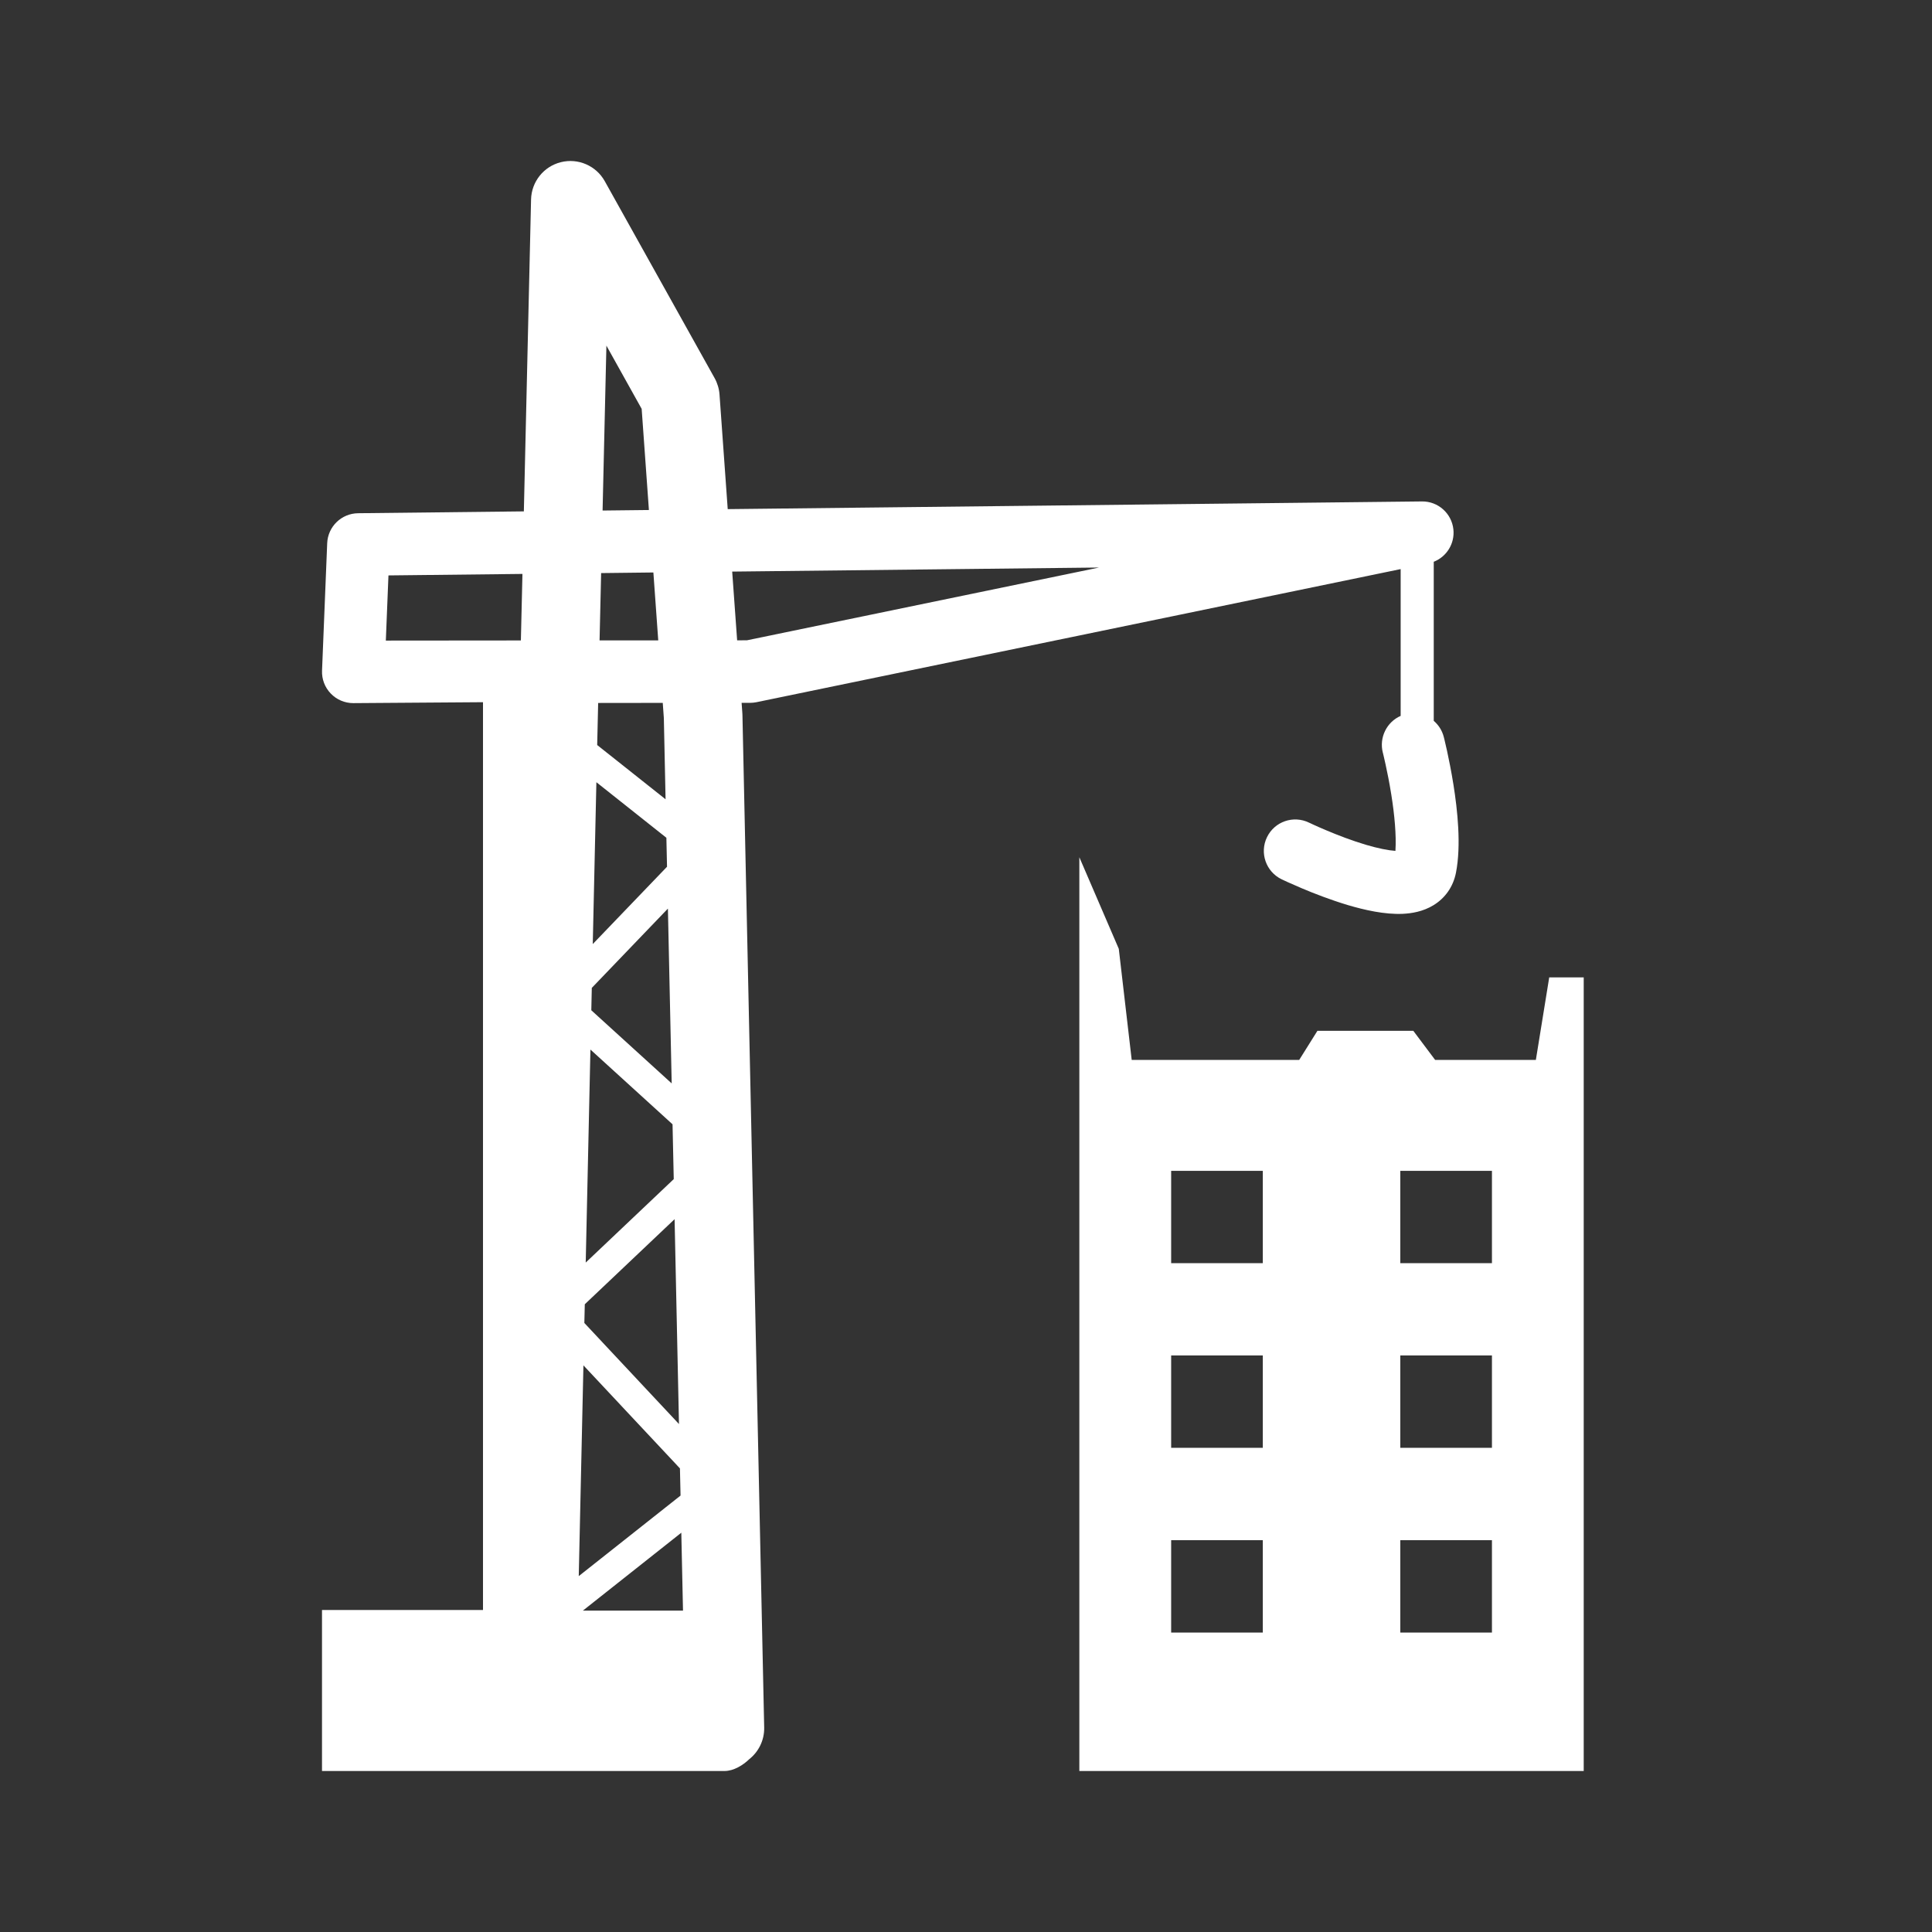 <svg width="48" height="48" viewBox="0 0 48 48" fill="none" xmlns="http://www.w3.org/2000/svg">
<rect x="0" y="0" width="48" height="48" fill="#333333" stroke="none"/>
<path fill-rule="evenodd" clip-rule="evenodd" d="M13.936 4.029C14.364 3.923 14.81 4.116 15.025 4.501L17.755 9.395C17.824 9.52 17.866 9.659 17.876 9.801L18.08 12.649L35.328 12.458C35.728 12.453 36.066 12.754 36.109 13.151C36.147 13.504 35.942 13.831 35.621 13.957V17.909C35.739 18.01 35.828 18.146 35.87 18.308L35.621 18.372C35.87 18.308 35.87 18.308 35.87 18.308L35.872 18.316C35.872 18.316 35.875 18.328 35.877 18.336C35.879 18.346 35.882 18.357 35.886 18.371C35.888 18.382 35.891 18.393 35.894 18.406C35.908 18.466 35.928 18.552 35.952 18.658C35.998 18.869 36.057 19.162 36.11 19.492C36.21 20.119 36.307 20.998 36.173 21.682C36.104 22.033 35.903 22.314 35.614 22.49C35.355 22.648 35.073 22.694 34.847 22.704C34.401 22.723 33.902 22.609 33.492 22.488C33.065 22.36 32.652 22.2 32.352 22.073C32.201 22.009 32.075 21.953 31.986 21.913C31.941 21.892 31.906 21.876 31.881 21.864C31.869 21.858 31.852 21.85 31.852 21.85L31.844 21.846L31.84 21.845C31.84 21.845 31.84 21.844 32.172 21.16L31.84 21.845C31.452 21.656 31.289 21.188 31.478 20.8C31.666 20.411 32.133 20.249 32.522 20.438L32.527 20.44L32.535 20.444L32.549 20.45C32.568 20.459 32.598 20.473 32.636 20.491C32.713 20.526 32.824 20.576 32.959 20.632C33.23 20.747 33.585 20.884 33.937 20.989C34.239 21.078 34.49 21.128 34.669 21.14C34.694 20.757 34.647 20.243 34.566 19.739C34.519 19.445 34.466 19.182 34.424 18.992C34.404 18.898 34.386 18.822 34.374 18.771C34.371 18.759 34.368 18.748 34.366 18.739C34.363 18.729 34.36 18.713 34.36 18.713L34.356 18.7C34.26 18.323 34.454 17.937 34.799 17.786V14.139L18.794 17.446C18.742 17.456 18.69 17.462 18.637 17.462L18.425 17.462L18.444 17.726C18.445 17.742 18.446 17.759 18.446 17.775L18.986 42.918C18.993 43.237 18.846 43.524 18.613 43.708C18.461 43.855 18.229 44 18 44H8V40H12V17.446L8.777 17.469C8.566 17.469 8.363 17.383 8.217 17.23C8.07 17.078 7.992 16.872 8.001 16.661L8.129 13.496C8.146 13.083 8.483 12.756 8.897 12.751L13.015 12.705L13.194 4.955C13.205 4.514 13.508 4.135 13.936 4.029ZM16.927 38.08L16.969 40.015H14.482L16.927 38.08ZM14.379 39.158L16.908 37.157L16.893 36.482L14.495 33.922L14.379 39.158ZM14.518 32.869L14.529 32.404L16.76 30.29L16.869 35.38L14.518 32.869ZM16.739 29.295L14.552 31.368L14.669 26.076L16.709 27.933L16.739 29.295ZM16.688 26.917L16.594 22.574L14.703 24.544L14.691 25.1L16.688 26.917ZM14.727 23.455L16.572 21.534L16.556 20.814L14.817 19.434L14.727 23.455ZM14.837 18.51L16.536 19.858L16.493 17.841L16.466 17.463L14.861 17.465L14.837 18.51ZM15.942 10.158L16.122 12.671L14.971 12.684L15.066 8.587L15.942 10.158ZM16.233 14.223L14.935 14.238L14.896 15.911L16.354 15.91L16.233 14.223ZM9.651 14.296L12.98 14.259L12.941 15.912L9.586 15.915L9.651 14.296ZM18.191 14.201L18.314 15.909L18.557 15.908L27.307 14.1L18.191 14.201Z" fill="white"/>
<path fill-rule="evenodd" clip-rule="evenodd" d="M26.816 44V21.298L27.796 23.573L28.117 26.334H32.278L32.731 25.61H35.113L35.656 26.334H38.158L38.49 24.283H39.347V44H26.816ZM31.374 29.089H29.097V31.383H31.374V29.089ZM37.067 29.089H34.79V31.383H37.067V29.089ZM31.374 33.676H29.097V35.97H31.374V33.676ZM37.067 33.676H34.79V35.97H37.067V33.676ZM31.374 38.266H29.097V40.56H31.374V38.266ZM37.067 38.266H34.79V40.56H37.067V38.266Z" fill="white"/>
</svg>
